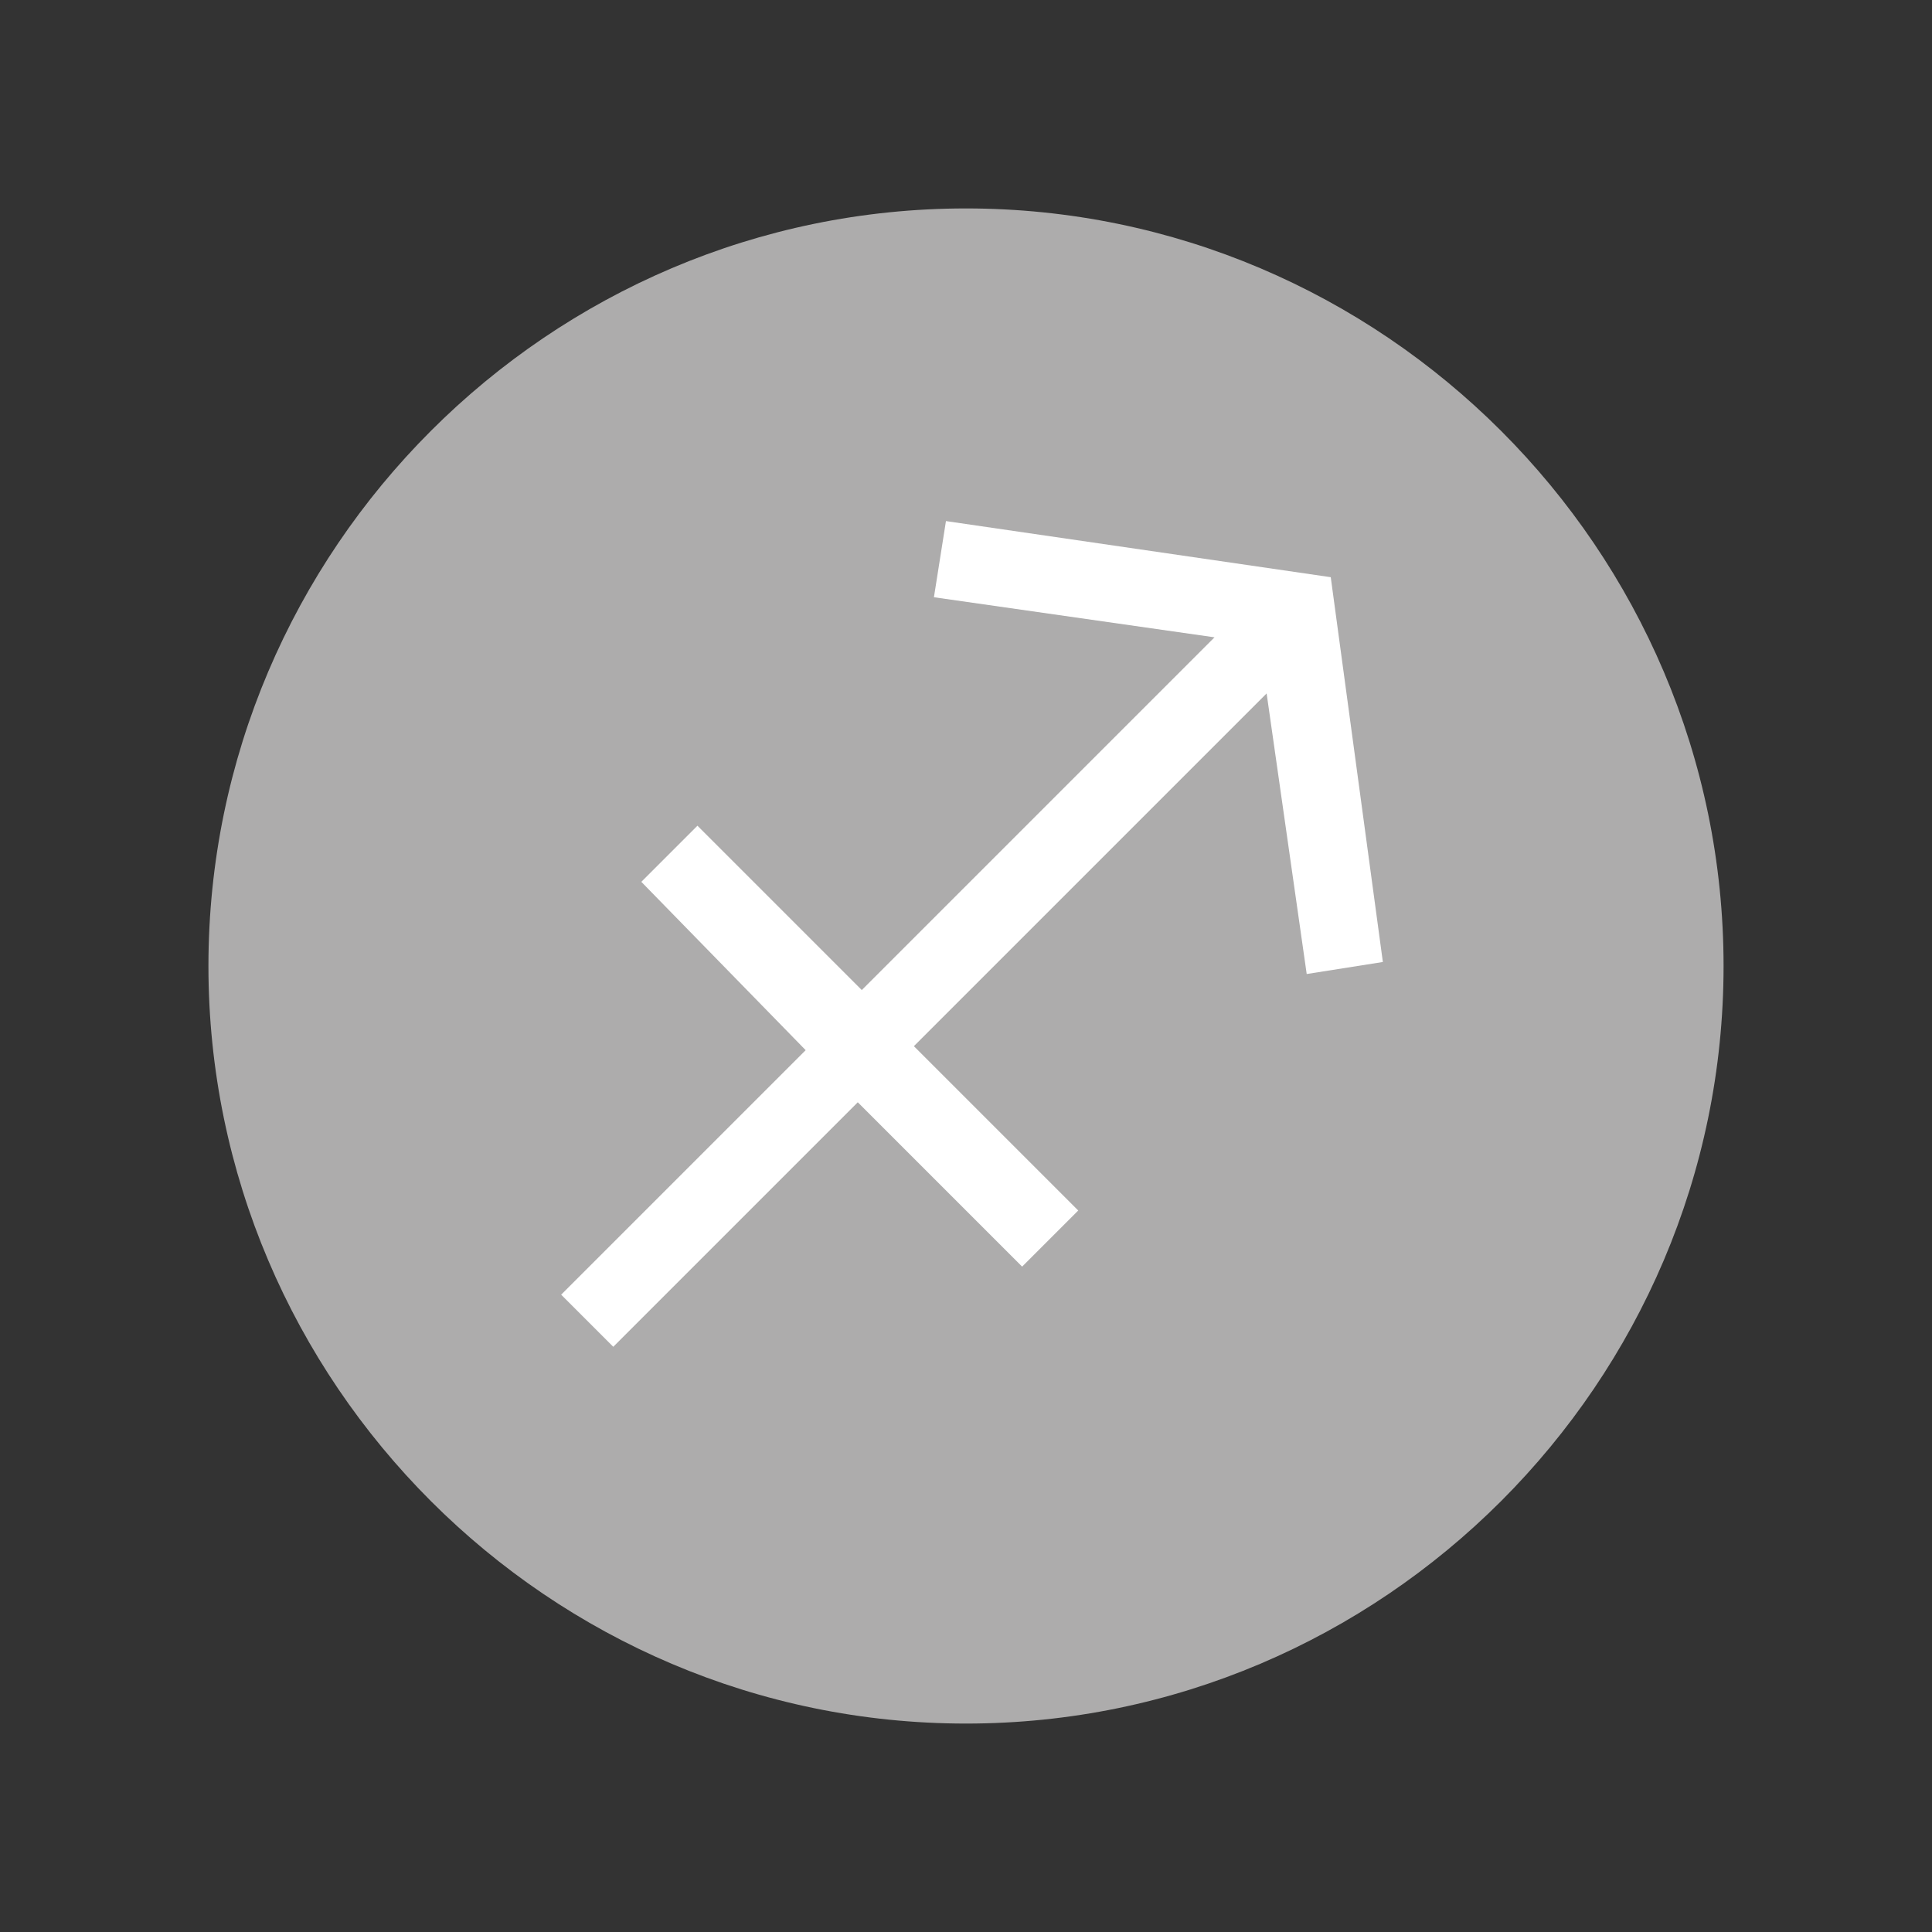 <?xml version="1.0" encoding="utf-8"?>
<!-- Generator: Adobe Illustrator 28.0.0, SVG Export Plug-In . SVG Version: 6.00 Build 0)  -->
<svg version="1.1" id="_圖層_1" xmlns="http://www.w3.org/2000/svg" xmlns:xlink="http://www.w3.org/1999/xlink" x="0px" y="0px"
	 viewBox="0 0 48.2 48.2" style="enable-background:new 0 0 48.2 48.2;" xml:space="preserve">
<rect x="0" y="0" width="48.2" height="48.2" fill="#333333" stroke="none"/>
<style type="text/css">
	.st0{fill:#ADACAC;}
	.st1{enable-background:new    ;}
	.st2{fill:#FFFFFF;}
</style>
<path class="st0" d="M43,24.1C43,34.5,34.5,43,24.1,43S5.2,34.5,5.2,24.1S13.7,5.2,24.1,5.2S43,13.7,43,24.1L43,24.1z"/>
<g class="st1">
	<path class="st2" d="M33.2,14.4l1.3,9.6l-1.9,0.3l-1-7l-8.8,8.8l4.1,4.1l-1.4,1.4l-4.1-4.1l-6.1,6.1l-1.3-1.3l6.1-6.1L16,22
		l1.4-1.4l4.1,4.1l8.8-8.8l-7-1l0.3-1.9L33.2,14.4z"/>
</g>
</svg>
